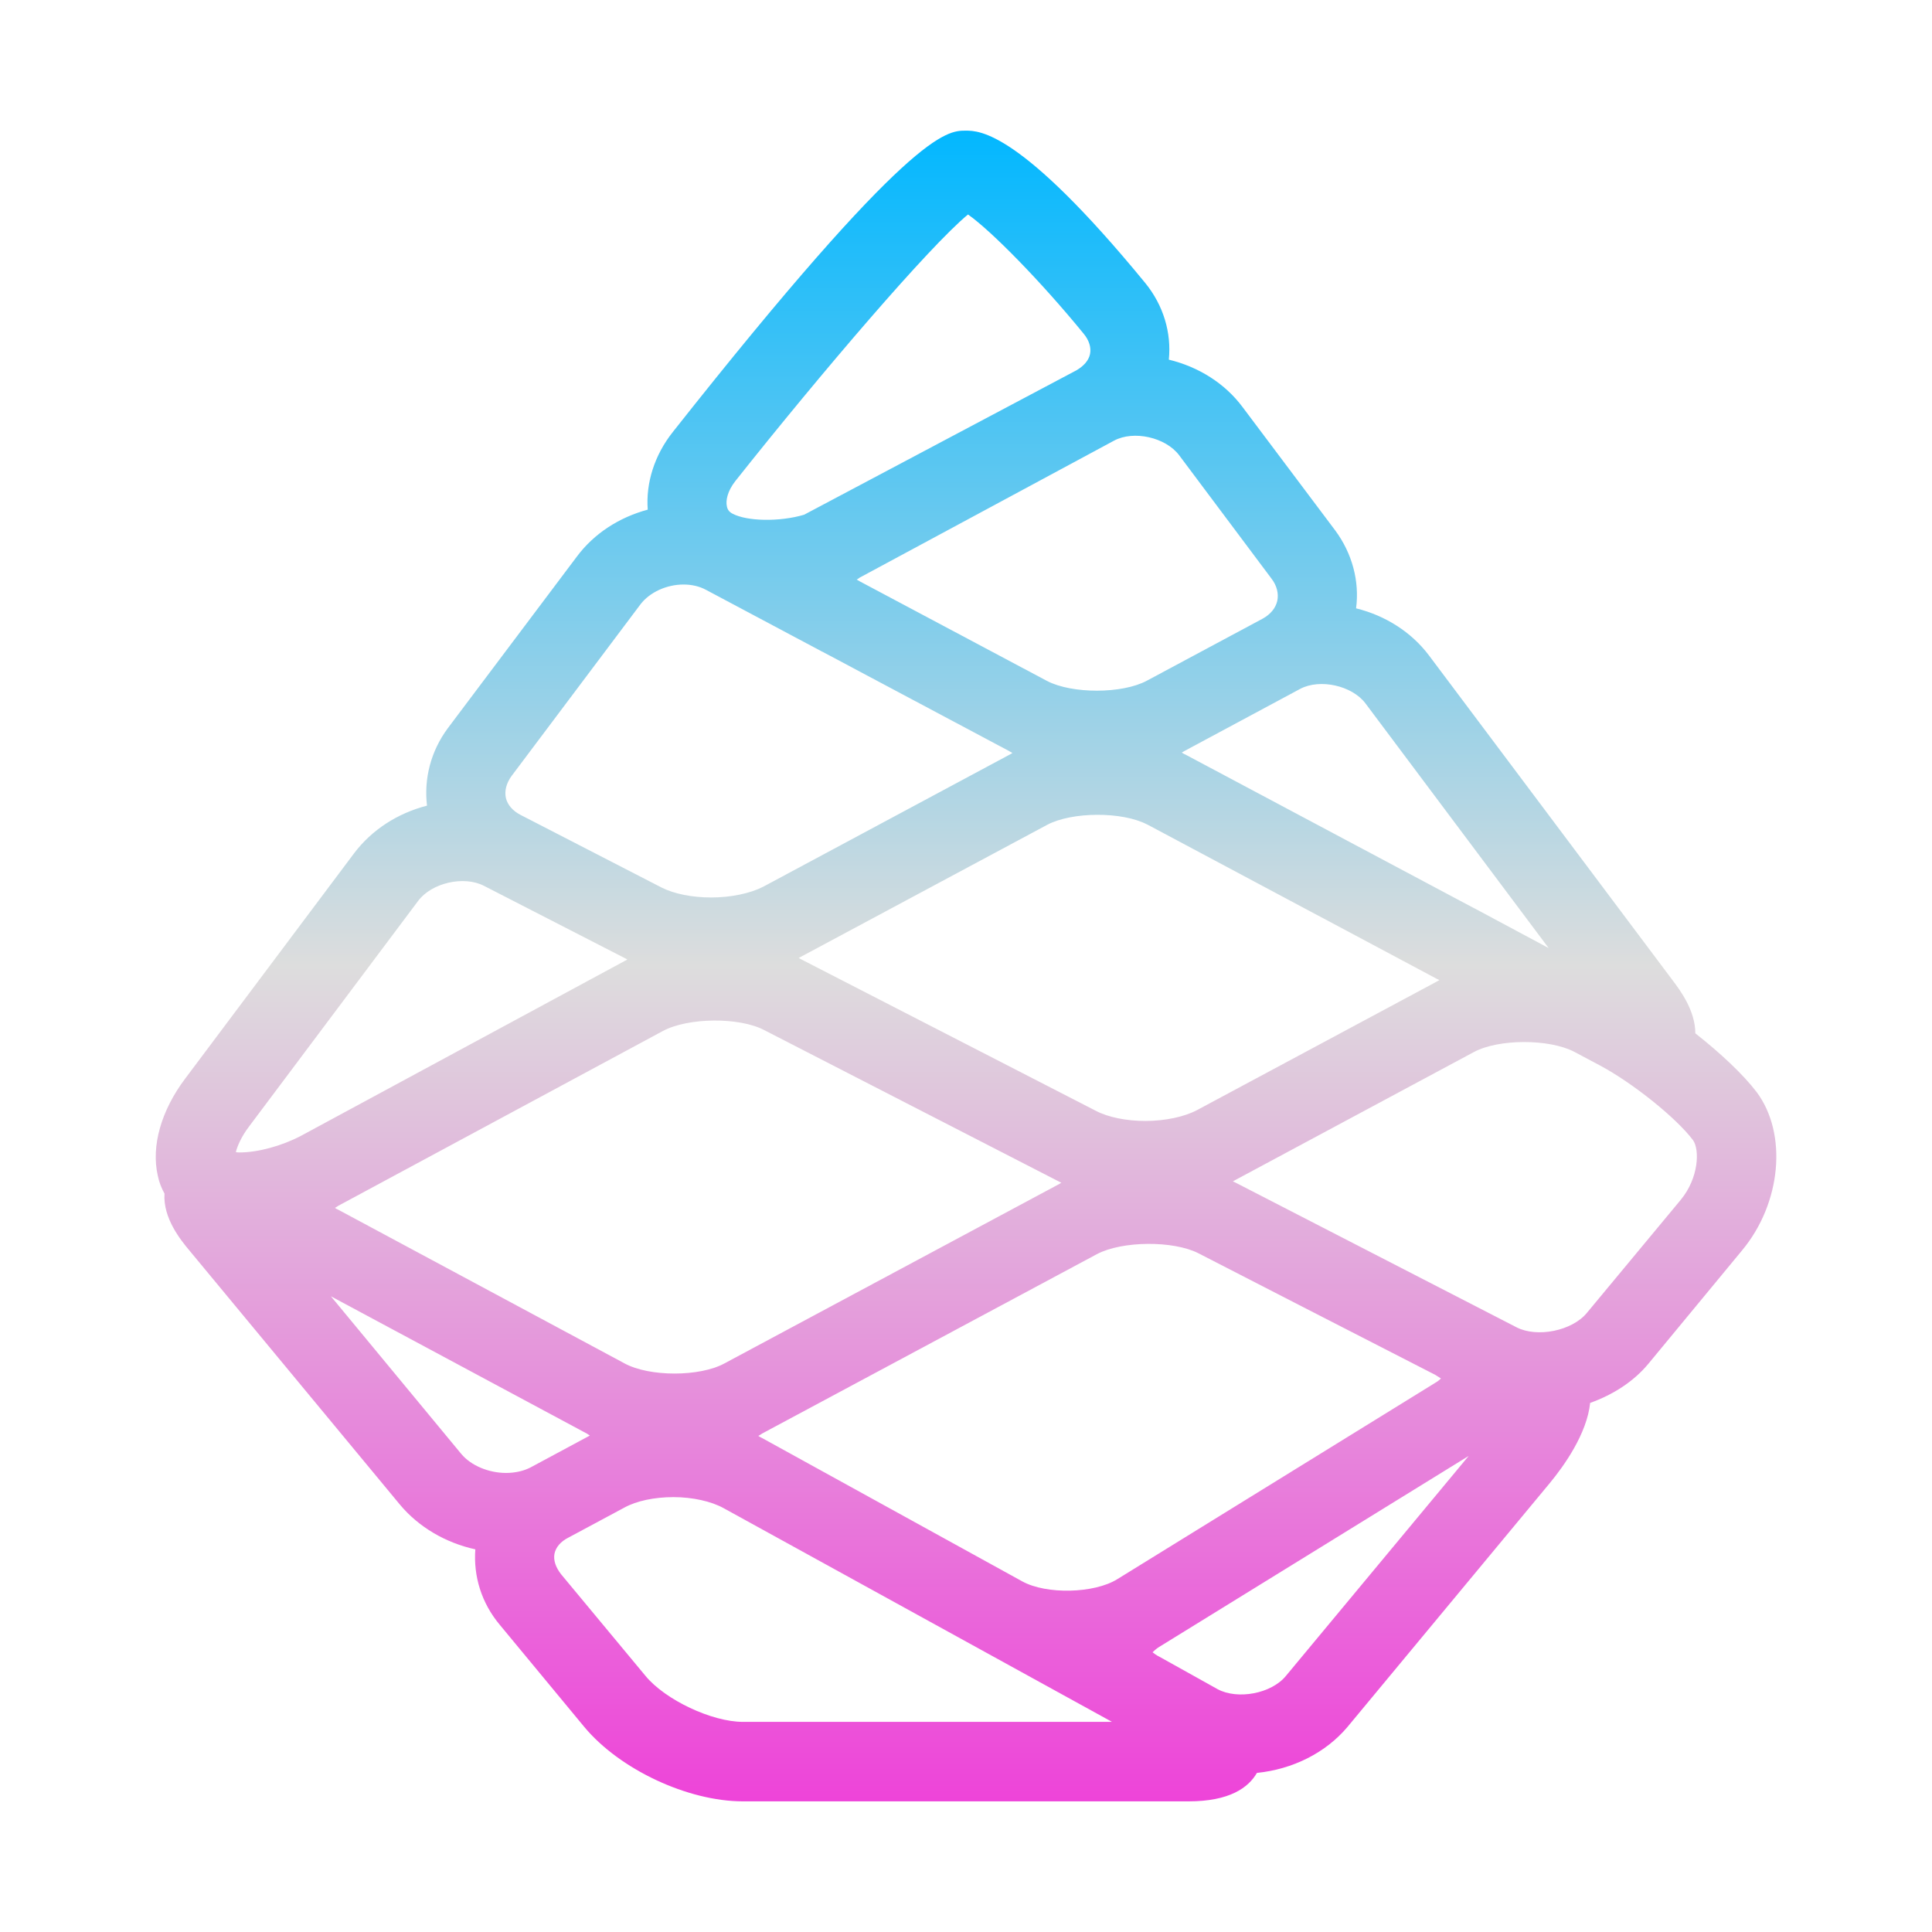<svg xmlns="http://www.w3.org/2000/svg" xmlns:xlink="http://www.w3.org/1999/xlink" width="64px" height="64px" viewBox="0 0 64 64" version="1.1">
<defs>
<linearGradient id="linear0" gradientUnits="userSpaceOnUse" x1="0" y1="0" x2="0" y2="1" gradientTransform="matrix(53.689,0,0,55.342,5.158,4.329)">
<stop offset="0" style="stop-color:#00b7ff;stop-opacity:1;"/>
<stop offset="0.5" style="stop-color:#dddddd;stop-opacity:1;"/>
<stop offset="1" style="stop-color:#ee42d9;stop-opacity:1;"/>
</linearGradient>
</defs>
<g id="surface1">
<path style=" stroke:none;fill-rule:nonzero;fill:url(#linear0);" d="M 55.68 39.742 L 52.57 43.488 C 52.082 44.086 50.922 44.32 50.238 43.969 L 40.906 39.164 C 40.883 39.152 40.863 39.145 40.84 39.137 C 40.863 39.121 40.883 39.109 40.906 39.098 L 48.828 34.848 C 49.652 34.41 51.312 34.41 52.145 34.84 L 53.012 35.301 C 54.09 35.879 55.523 37.027 56.078 37.762 C 56.312 38.078 56.273 39.023 55.68 39.742 Z M 42.598 55.516 C 42.117 56.105 41 56.312 40.336 55.957 L 39.93 55.73 L 38.41 54.883 C 38.297 54.828 38.227 54.77 38.18 54.734 C 38.227 54.688 38.293 54.625 38.395 54.559 L 48.652 48.23 Z M 24.609 57.039 C 23.582 57.039 22.039 56.312 21.383 55.516 L 18.586 52.148 C 18.41 51.922 18.328 51.688 18.367 51.473 C 18.41 51.258 18.57 51.066 18.824 50.938 L 20.688 49.938 C 21.09 49.719 21.676 49.594 22.309 49.594 C 22.941 49.594 23.566 49.734 23.973 49.961 L 36.836 57.039 Z M 10.961 42.941 L 19.438 47.488 C 19.477 47.512 19.512 47.539 19.539 47.551 C 19.512 47.57 19.477 47.59 19.438 47.609 L 17.578 48.609 C 17.352 48.727 17.066 48.793 16.766 48.793 C 16.188 48.793 15.605 48.551 15.281 48.164 Z M 8.254 37.312 L 13.848 29.848 C 14.293 29.246 15.367 28.996 16.039 29.348 L 20.711 31.746 C 20.738 31.762 20.762 31.77 20.781 31.785 C 20.762 31.797 20.738 31.812 20.711 31.824 L 9.957 37.633 C 9.328 37.961 8.543 38.176 7.941 38.176 C 7.895 38.176 7.855 38.176 7.812 38.164 C 7.863 37.969 7.988 37.66 8.254 37.312 Z M 16.945 25.707 L 21.219 20.016 C 21.523 19.621 22.078 19.363 22.645 19.363 C 22.91 19.363 23.172 19.422 23.387 19.539 L 27.234 21.586 L 27.238 21.586 L 33.434 24.883 C 33.438 24.883 33.441 24.891 33.449 24.895 C 33.484 24.91 33.512 24.93 33.539 24.941 C 33.512 24.961 33.477 24.984 33.441 25 L 25.281 29.375 C 24.855 29.594 24.215 29.73 23.562 29.73 C 22.922 29.73 22.328 29.609 21.918 29.402 L 17.246 26.996 C 16.988 26.863 16.812 26.664 16.758 26.434 C 16.707 26.199 16.773 25.945 16.945 25.707 Z M 24.355 15.941 C 27.234 12.312 30.789 8.16 32.066 7.105 C 32.84 7.648 34.488 9.328 35.895 11.051 C 36.078 11.27 36.152 11.512 36.109 11.727 C 36.066 11.938 35.906 12.121 35.66 12.266 L 26.637 17.051 C 25.824 17.293 24.742 17.27 24.266 17.016 C 24.16 16.961 24.098 16.887 24.078 16.766 C 24.039 16.59 24.09 16.281 24.355 15.941 Z M 42.117 19.164 C 42.297 19.395 42.363 19.664 42.312 19.902 C 42.258 20.145 42.086 20.352 41.824 20.496 L 37.988 22.551 C 37.172 22.988 35.512 22.988 34.688 22.559 L 34.68 22.555 L 28.473 19.254 C 28.441 19.234 28.406 19.215 28.379 19.199 C 28.406 19.188 28.441 19.164 28.473 19.137 L 36.902 14.598 C 37.555 14.246 38.613 14.488 39.059 15.078 Z M 51.301 31.406 L 48.836 30.086 C 48.824 30.086 48.824 30.086 48.824 30.082 L 39.254 24.988 C 39.246 24.984 39.242 24.984 39.238 24.984 C 39.203 24.961 39.172 24.949 39.148 24.93 C 39.172 24.914 39.207 24.895 39.242 24.875 L 43.07 22.82 C 43.727 22.473 44.785 22.711 45.23 23.297 Z M 37.941 37.133 C 37.312 37.133 36.711 37.012 36.301 36.797 L 26.523 31.77 C 26.504 31.758 26.477 31.746 26.461 31.734 C 26.477 31.727 26.504 31.711 26.523 31.699 L 34.688 27.324 C 35.512 26.887 37.172 26.879 38 27.312 L 38.004 27.312 L 47.605 32.43 C 47.637 32.438 47.652 32.449 47.68 32.469 C 47.648 32.488 47.617 32.5 47.582 32.523 L 39.66 36.77 C 39.238 36.996 38.594 37.133 37.941 37.133 Z M 47.543 45.543 C 47.621 45.594 47.688 45.637 47.734 45.664 C 47.688 45.707 47.637 45.754 47.555 45.801 L 37.012 52.312 C 36.246 52.789 34.664 52.824 33.867 52.387 L 25.246 47.637 C 25.199 47.617 25.152 47.59 25.121 47.566 C 25.16 47.543 25.199 47.523 25.246 47.488 L 36.34 41.543 C 37.172 41.105 38.863 41.09 39.699 41.516 L 43.164 43.297 Z M 11.191 40.066 C 11.16 40.055 11.117 40.031 11.094 40.012 C 11.125 39.996 11.164 39.973 11.203 39.945 L 21.961 34.152 C 22.789 33.707 24.484 33.688 25.312 34.121 L 35.094 39.148 C 35.117 39.16 35.137 39.164 35.16 39.188 C 35.137 39.188 35.117 39.203 35.094 39.219 L 24 45.164 C 23.176 45.613 21.512 45.613 20.688 45.164 Z M 58.191 36.176 C 57.742 35.586 56.984 34.879 56.16 34.23 C 56.16 33.473 55.648 32.793 55.418 32.488 L 47.336 21.711 C 46.754 20.938 45.891 20.391 44.922 20.152 C 45.039 19.258 44.797 18.336 44.23 17.57 L 41.164 13.488 C 40.578 12.699 39.703 12.152 38.719 11.914 C 38.809 11.027 38.543 10.117 37.938 9.375 C 33.797 4.328 32.438 4.328 31.988 4.328 C 31.355 4.328 30.176 4.328 22.289 14.309 C 21.676 15.082 21.391 16.004 21.457 16.883 C 20.512 17.137 19.68 17.672 19.109 18.438 L 14.836 24.121 C 14.27 24.883 14.039 25.797 14.145 26.688 C 13.176 26.938 12.32 27.484 11.73 28.266 L 6.137 35.727 C 5.336 36.789 5.004 37.969 5.227 38.945 C 5.27 39.164 5.352 39.363 5.449 39.539 C 5.395 40.352 5.988 41.082 6.273 41.422 L 13.246 49.84 C 13.867 50.586 14.762 51.109 15.746 51.324 C 15.68 52.207 15.945 53.098 16.559 53.828 L 19.352 57.203 C 20.523 58.613 22.781 59.672 24.609 59.672 L 39.375 59.672 C 40.73 59.672 41.355 59.219 41.637 58.73 C 42.82 58.609 43.91 58.07 44.637 57.207 L 51.32 49.152 C 51.82 48.551 52.57 47.488 52.676 46.473 C 53.43 46.203 54.113 45.77 54.605 45.176 L 57.707 41.422 C 59.012 39.855 59.219 37.555 58.191 36.176 Z M 58.191 36.176 "/>
</g>
</svg>
